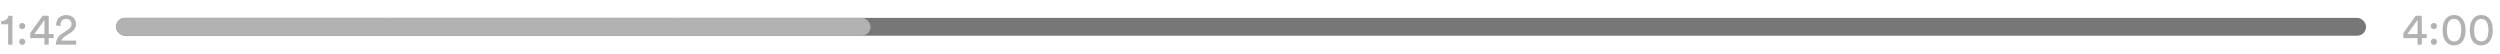 <svg width="560" height="12" viewBox="0 0 560 12" fill="none" xmlns="http://www.w3.org/2000/svg">
<path d="M2.78 10V3.52H1.92C1.77 4.22 1.15 4.72 0.25 4.74V5.43H1.82V10H2.78ZM4.285 9.36C4.285 9.75 4.585 10.05 4.975 10.05C5.365 10.05 5.675 9.75 5.675 9.36C5.675 8.97 5.365 8.66 4.975 8.66C4.585 8.66 4.285 8.97 4.285 9.36ZM4.275 5.84C4.275 6.23 4.575 6.53 4.965 6.53C5.355 6.53 5.665 6.23 5.665 5.84C5.665 5.45 5.355 5.14 4.965 5.14C4.575 5.14 4.275 5.45 4.275 5.84ZM6.776 8.54H9.956V10H10.906V8.54H12.016V7.63H10.906V3.52H9.556L6.776 7.41V8.54ZM9.956 7.63H7.676L9.956 4.46V7.63ZM13.578 5.85C13.568 5.75 13.558 5.65 13.558 5.56C13.558 4.82 13.958 4.23 14.808 4.23C15.628 4.23 16.028 4.78 16.028 5.37C16.028 5.87 15.748 6.33 15.138 6.72L14.058 7.42C12.958 8.13 12.538 8.94 12.518 10H17.058V9.09H13.728C13.818 8.69 14.148 8.42 14.518 8.18L15.798 7.36C16.538 6.89 17.018 6.21 17.018 5.36C17.018 4.28 16.218 3.37 14.828 3.37C13.408 3.37 12.588 4.36 12.588 5.47C12.588 5.55 12.588 5.64 12.598 5.73L13.578 5.85Z" fill="#B2B2B2"/>
<rect x="26" y="4" width="504" height="4" rx="2" fill="#777777"/>
<rect x="26" y="4" width="169" height="4" rx="2" fill="#B2B2B2"/>
<path d="M38.2 6.484C38.2 6.788 38.452 7.06 38.844 7.06C39.188 7.06 39.38 6.876 39.464 6.74C39.464 6.88 39.476 6.952 39.484 7H39.852C39.844 6.952 39.828 6.852 39.828 6.684V5.72C39.828 5.344 39.604 5.016 39.028 5.016C38.612 5.016 38.28 5.272 38.24 5.64L38.6 5.724C38.624 5.5 38.772 5.336 39.036 5.336C39.328 5.336 39.452 5.492 39.452 5.68C39.452 5.748 39.42 5.808 39.304 5.824L38.784 5.9C38.452 5.948 38.2 6.14 38.2 6.484ZM38.896 6.744C38.704 6.744 38.584 6.608 38.584 6.464C38.584 6.292 38.704 6.2 38.864 6.176L39.452 6.088V6.176C39.452 6.596 39.204 6.744 38.896 6.744ZM40.474 6.5C40.506 6.72 40.73 7.06 41.258 7.06C41.734 7.06 41.962 6.736 41.962 6.464C41.962 6.18 41.778 5.968 41.43 5.892L41.118 5.824C40.97 5.792 40.898 5.708 40.898 5.592C40.898 5.46 41.026 5.336 41.218 5.336C41.522 5.336 41.602 5.556 41.618 5.656L41.95 5.532C41.91 5.36 41.746 5.016 41.218 5.016C40.842 5.016 40.534 5.296 40.534 5.624C40.534 5.896 40.714 6.1 41.014 6.164L41.342 6.236C41.502 6.272 41.59 6.364 41.59 6.484C41.59 6.62 41.474 6.74 41.262 6.74C40.99 6.74 40.838 6.58 40.814 6.38L40.474 6.5ZM42.907 6.032C42.907 5.636 43.131 5.356 43.475 5.356C43.819 5.356 44.027 5.628 44.027 6.024C44.027 6.42 43.815 6.72 43.471 6.72C43.111 6.72 42.907 6.428 42.907 6.032ZM44.031 6.74C44.031 6.856 44.043 6.956 44.051 7H44.415C44.411 6.968 44.395 6.828 44.395 6.644V4.104H44.023V5.348C43.959 5.192 43.775 5.024 43.435 5.024C42.891 5.024 42.523 5.488 42.523 6.032C42.523 6.604 42.871 7.052 43.435 7.052C43.735 7.052 43.939 6.892 44.031 6.708V6.74ZM45.094 6.5C45.126 6.72 45.35 7.06 45.878 7.06C46.354 7.06 46.582 6.736 46.582 6.464C46.582 6.18 46.398 5.968 46.05 5.892L45.738 5.824C45.59 5.792 45.518 5.708 45.518 5.592C45.518 5.46 45.646 5.336 45.838 5.336C46.142 5.336 46.222 5.556 46.238 5.656L46.57 5.532C46.53 5.36 46.366 5.016 45.838 5.016C45.462 5.016 45.154 5.296 45.154 5.624C45.154 5.896 45.334 6.1 45.634 6.164L45.962 6.236C46.122 6.272 46.21 6.364 46.21 6.484C46.21 6.62 46.094 6.74 45.882 6.74C45.61 6.74 45.458 6.58 45.434 6.38L45.094 6.5ZM47.164 6.484C47.164 6.788 47.416 7.06 47.808 7.06C48.152 7.06 48.344 6.876 48.428 6.74C48.428 6.88 48.44 6.952 48.448 7H48.816C48.808 6.952 48.792 6.852 48.792 6.684V5.72C48.792 5.344 48.568 5.016 47.992 5.016C47.576 5.016 47.244 5.272 47.204 5.64L47.564 5.724C47.588 5.5 47.736 5.336 48 5.336C48.292 5.336 48.416 5.492 48.416 5.68C48.416 5.748 48.384 5.808 48.268 5.824L47.748 5.9C47.416 5.948 47.164 6.14 47.164 6.484ZM47.86 6.744C47.668 6.744 47.548 6.608 47.548 6.464C47.548 6.292 47.668 6.2 47.828 6.176L48.416 6.088V6.176C48.416 6.596 48.168 6.744 47.86 6.744ZM49.842 6.032C49.842 5.636 50.066 5.356 50.41 5.356C50.754 5.356 50.962 5.628 50.962 6.024C50.962 6.42 50.75 6.72 50.406 6.72C50.046 6.72 49.842 6.428 49.842 6.032ZM50.966 6.74C50.966 6.856 50.978 6.956 50.986 7H51.35C51.346 6.968 51.33 6.828 51.33 6.644V4.104H50.958V5.348C50.894 5.192 50.71 5.024 50.37 5.024C49.826 5.024 49.458 5.488 49.458 6.032C49.458 6.604 49.806 7.052 50.37 7.052C50.67 7.052 50.874 6.892 50.966 6.708V6.74ZM52.029 6.5C52.061 6.72 52.285 7.06 52.813 7.06C53.289 7.06 53.517 6.736 53.517 6.464C53.517 6.18 53.333 5.968 52.985 5.892L52.673 5.824C52.525 5.792 52.453 5.708 52.453 5.592C52.453 5.46 52.581 5.336 52.773 5.336C53.077 5.336 53.157 5.556 53.173 5.656L53.505 5.532C53.465 5.36 53.301 5.016 52.773 5.016C52.397 5.016 52.089 5.296 52.089 5.624C52.089 5.896 52.269 6.1 52.569 6.164L52.897 6.236C53.057 6.272 53.145 6.364 53.145 6.484C53.145 6.62 53.029 6.74 52.817 6.74C52.545 6.74 52.393 6.58 52.369 6.38L52.029 6.5ZM54.099 6.484C54.099 6.788 54.351 7.06 54.743 7.06C55.087 7.06 55.279 6.876 55.363 6.74C55.363 6.88 55.375 6.952 55.383 7H55.751C55.743 6.952 55.727 6.852 55.727 6.684V5.72C55.727 5.344 55.503 5.016 54.927 5.016C54.511 5.016 54.179 5.272 54.139 5.64L54.499 5.724C54.523 5.5 54.671 5.336 54.935 5.336C55.227 5.336 55.351 5.492 55.351 5.68C55.351 5.748 55.319 5.808 55.203 5.824L54.683 5.9C54.351 5.948 54.099 6.14 54.099 6.484ZM54.795 6.744C54.603 6.744 54.483 6.608 54.483 6.464C54.483 6.292 54.603 6.2 54.763 6.176L55.351 6.088V6.176C55.351 6.596 55.103 6.744 54.795 6.744ZM56.776 6.032C56.776 5.636 57.001 5.356 57.344 5.356C57.688 5.356 57.897 5.628 57.897 6.024C57.897 6.42 57.684 6.72 57.34 6.72C56.98 6.72 56.776 6.428 56.776 6.032ZM57.901 6.74C57.901 6.856 57.913 6.956 57.92 7H58.285C58.281 6.968 58.264 6.828 58.264 6.644V4.104H57.892V5.348C57.828 5.192 57.645 5.024 57.304 5.024C56.761 5.024 56.392 5.488 56.392 6.032C56.392 6.604 56.74 7.052 57.304 7.052C57.605 7.052 57.809 6.892 57.901 6.708V6.74ZM59.024 6.484C59.024 6.788 59.276 7.06 59.668 7.06C60.012 7.06 60.204 6.876 60.288 6.74C60.288 6.88 60.3 6.952 60.308 7H60.676C60.668 6.952 60.652 6.852 60.652 6.684V5.72C60.652 5.344 60.428 5.016 59.852 5.016C59.436 5.016 59.104 5.272 59.064 5.64L59.424 5.724C59.448 5.5 59.596 5.336 59.86 5.336C60.152 5.336 60.276 5.492 60.276 5.68C60.276 5.748 60.244 5.808 60.128 5.824L59.608 5.9C59.276 5.948 59.024 6.14 59.024 6.484ZM59.72 6.744C59.528 6.744 59.408 6.608 59.408 6.464C59.408 6.292 59.528 6.2 59.688 6.176L60.276 6.088V6.176C60.276 6.596 60.028 6.744 59.72 6.744ZM61.702 6.032C61.702 5.636 61.926 5.356 62.27 5.356C62.614 5.356 62.822 5.628 62.822 6.024C62.822 6.42 62.61 6.72 62.266 6.72C61.906 6.72 61.702 6.428 61.702 6.032ZM62.826 6.74C62.826 6.856 62.838 6.956 62.846 7H63.21C63.206 6.968 63.19 6.828 63.19 6.644V4.104H62.818V5.348C62.754 5.192 62.57 5.024 62.23 5.024C61.686 5.024 61.318 5.488 61.318 6.032C61.318 6.604 61.666 7.052 62.23 7.052C62.53 7.052 62.734 6.892 62.826 6.708V6.74ZM63.949 6.484C63.949 6.788 64.201 7.06 64.593 7.06C64.937 7.06 65.129 6.876 65.213 6.74C65.213 6.88 65.225 6.952 65.233 7H65.601C65.593 6.952 65.577 6.852 65.577 6.684V5.72C65.577 5.344 65.353 5.016 64.777 5.016C64.361 5.016 64.029 5.272 63.989 5.64L64.349 5.724C64.373 5.5 64.521 5.336 64.785 5.336C65.077 5.336 65.201 5.492 65.201 5.68C65.201 5.748 65.169 5.808 65.053 5.824L64.533 5.9C64.201 5.948 63.949 6.14 63.949 6.484ZM64.645 6.744C64.453 6.744 64.333 6.608 64.333 6.464C64.333 6.292 64.453 6.2 64.613 6.176L65.201 6.088V6.176C65.201 6.596 64.953 6.744 64.645 6.744ZM66.223 6.5C66.255 6.72 66.479 7.06 67.007 7.06C67.483 7.06 67.711 6.736 67.711 6.464C67.711 6.18 67.527 5.968 67.179 5.892L66.867 5.824C66.719 5.792 66.647 5.708 66.647 5.592C66.647 5.46 66.775 5.336 66.967 5.336C67.271 5.336 67.351 5.556 67.367 5.656L67.699 5.532C67.659 5.36 67.495 5.016 66.967 5.016C66.591 5.016 66.283 5.296 66.283 5.624C66.283 5.896 66.463 6.1 66.763 6.164L67.091 6.236C67.251 6.272 67.339 6.364 67.339 6.484C67.339 6.62 67.223 6.74 67.011 6.74C66.739 6.74 66.587 6.58 66.563 6.38L66.223 6.5ZM68.293 6.484C68.293 6.788 68.545 7.06 68.937 7.06C69.281 7.06 69.473 6.876 69.557 6.74C69.557 6.88 69.569 6.952 69.577 7H69.945C69.937 6.952 69.921 6.852 69.921 6.684V5.72C69.921 5.344 69.697 5.016 69.121 5.016C68.705 5.016 68.373 5.272 68.333 5.64L68.693 5.724C68.717 5.5 68.865 5.336 69.129 5.336C69.421 5.336 69.545 5.492 69.545 5.68C69.545 5.748 69.513 5.808 69.397 5.824L68.877 5.9C68.545 5.948 68.293 6.14 68.293 6.484ZM68.989 6.744C68.797 6.744 68.677 6.608 68.677 6.464C68.677 6.292 68.797 6.2 68.957 6.176L69.545 6.088V6.176C69.545 6.596 69.297 6.744 68.989 6.744ZM70.97 6.032C70.97 5.636 71.194 5.356 71.538 5.356C71.882 5.356 72.09 5.628 72.09 6.024C72.09 6.42 71.878 6.72 71.534 6.72C71.174 6.72 70.97 6.428 70.97 6.032ZM72.094 6.74C72.094 6.856 72.106 6.956 72.114 7H72.478C72.474 6.968 72.458 6.828 72.458 6.644V4.104H72.086V5.348C72.022 5.192 71.838 5.024 71.498 5.024C70.954 5.024 70.586 5.488 70.586 6.032C70.586 6.604 70.934 7.052 71.498 7.052C71.798 7.052 72.002 6.892 72.094 6.708V6.74ZM73.158 6.5C73.19 6.72 73.414 7.06 73.942 7.06C74.418 7.06 74.646 6.736 74.646 6.464C74.646 6.18 74.462 5.968 74.114 5.892L73.802 5.824C73.654 5.792 73.582 5.708 73.582 5.592C73.582 5.46 73.71 5.336 73.902 5.336C74.206 5.336 74.286 5.556 74.302 5.656L74.634 5.532C74.594 5.36 74.43 5.016 73.902 5.016C73.526 5.016 73.218 5.296 73.218 5.624C73.218 5.896 73.398 6.1 73.698 6.164L74.026 6.236C74.186 6.272 74.274 6.364 74.274 6.484C74.274 6.62 74.158 6.74 73.946 6.74C73.674 6.74 73.522 6.58 73.498 6.38L73.158 6.5ZM75.228 6.484C75.228 6.788 75.48 7.06 75.871 7.06C76.216 7.06 76.407 6.876 76.492 6.74C76.492 6.88 76.504 6.952 76.511 7H76.879C76.871 6.952 76.856 6.852 76.856 6.684V5.72C76.856 5.344 76.632 5.016 76.055 5.016C75.639 5.016 75.308 5.272 75.267 5.64L75.627 5.724C75.651 5.5 75.799 5.336 76.064 5.336C76.356 5.336 76.48 5.492 76.48 5.68C76.48 5.748 76.448 5.808 76.332 5.824L75.811 5.9C75.48 5.948 75.228 6.14 75.228 6.484ZM75.924 6.744C75.731 6.744 75.612 6.608 75.612 6.464C75.612 6.292 75.731 6.2 75.891 6.176L76.48 6.088V6.176C76.48 6.596 76.231 6.744 75.924 6.744ZM77.905 6.032C77.905 5.636 78.129 5.356 78.473 5.356C78.817 5.356 79.025 5.628 79.025 6.024C79.025 6.42 78.813 6.72 78.469 6.72C78.109 6.72 77.905 6.428 77.905 6.032ZM79.029 6.74C79.029 6.856 79.041 6.956 79.049 7H79.413C79.409 6.968 79.393 6.828 79.393 6.644V4.104H79.021V5.348C78.957 5.192 78.773 5.024 78.433 5.024C77.889 5.024 77.521 5.488 77.521 6.032C77.521 6.604 77.869 7.052 78.433 7.052C78.733 7.052 78.937 6.892 79.029 6.708V6.74ZM80.093 6.5C80.125 6.72 80.349 7.06 80.877 7.06C81.353 7.06 81.581 6.736 81.581 6.464C81.581 6.18 81.397 5.968 81.049 5.892L80.737 5.824C80.589 5.792 80.517 5.708 80.517 5.592C80.517 5.46 80.645 5.336 80.837 5.336C81.141 5.336 81.221 5.556 81.237 5.656L81.569 5.532C81.529 5.36 81.365 5.016 80.837 5.016C80.461 5.016 80.153 5.296 80.153 5.624C80.153 5.896 80.333 6.1 80.633 6.164L80.961 6.236C81.121 6.272 81.209 6.364 81.209 6.484C81.209 6.62 81.093 6.74 80.881 6.74C80.609 6.74 80.457 6.58 80.433 6.38L80.093 6.5ZM82.162 6.484C82.162 6.788 82.414 7.06 82.806 7.06C83.15 7.06 83.342 6.876 83.426 6.74C83.426 6.88 83.438 6.952 83.446 7H83.814C83.806 6.952 83.79 6.852 83.79 6.684V5.72C83.79 5.344 83.566 5.016 82.99 5.016C82.574 5.016 82.242 5.272 82.202 5.64L82.562 5.724C82.586 5.5 82.734 5.336 82.998 5.336C83.29 5.336 83.414 5.492 83.414 5.68C83.414 5.748 83.382 5.808 83.266 5.824L82.746 5.9C82.414 5.948 82.162 6.14 82.162 6.484ZM82.858 6.744C82.666 6.744 82.546 6.608 82.546 6.464C82.546 6.292 82.666 6.2 82.826 6.176L83.414 6.088V6.176C83.414 6.596 83.166 6.744 82.858 6.744ZM84.84 6.032C84.84 5.636 85.064 5.356 85.408 5.356C85.752 5.356 85.96 5.628 85.96 6.024C85.96 6.42 85.748 6.72 85.404 6.72C85.044 6.72 84.84 6.428 84.84 6.032ZM85.964 6.74C85.964 6.856 85.976 6.956 85.984 7H86.348C86.344 6.968 86.328 6.828 86.328 6.644V4.104H85.956V5.348C85.892 5.192 85.708 5.024 85.368 5.024C84.824 5.024 84.456 5.488 84.456 6.032C84.456 6.604 84.804 7.052 85.368 7.052C85.668 7.052 85.872 6.892 85.964 6.708V6.74ZM87.088 6.484C87.088 6.788 87.34 7.06 87.732 7.06C88.076 7.06 88.268 6.876 88.352 6.74C88.352 6.88 88.364 6.952 88.372 7H88.74C88.732 6.952 88.716 6.852 88.716 6.684V5.72C88.716 5.344 88.492 5.016 87.916 5.016C87.5 5.016 87.168 5.272 87.128 5.64L87.488 5.724C87.512 5.5 87.66 5.336 87.924 5.336C88.216 5.336 88.34 5.492 88.34 5.68C88.34 5.748 88.308 5.808 88.192 5.824L87.672 5.9C87.34 5.948 87.088 6.14 87.088 6.484ZM87.784 6.744C87.592 6.744 87.472 6.608 87.472 6.464C87.472 6.292 87.592 6.2 87.752 6.176L88.34 6.088V6.176C88.34 6.596 88.092 6.744 87.784 6.744ZM89.361 6.5C89.393 6.72 89.617 7.06 90.145 7.06C90.621 7.06 90.849 6.736 90.849 6.464C90.849 6.18 90.665 5.968 90.317 5.892L90.005 5.824C89.857 5.792 89.785 5.708 89.785 5.592C89.785 5.46 89.913 5.336 90.105 5.336C90.409 5.336 90.489 5.556 90.505 5.656L90.837 5.532C90.797 5.36 90.633 5.016 90.105 5.016C89.729 5.016 89.421 5.296 89.421 5.624C89.421 5.896 89.601 6.1 89.901 6.164L90.229 6.236C90.389 6.272 90.477 6.364 90.477 6.484C90.477 6.62 90.361 6.74 90.149 6.74C89.877 6.74 89.725 6.58 89.701 6.38L89.361 6.5ZM91.794 6.032C91.794 5.636 92.019 5.356 92.362 5.356C92.707 5.356 92.915 5.628 92.915 6.024C92.915 6.42 92.703 6.72 92.359 6.72C91.999 6.72 91.794 6.428 91.794 6.032ZM92.918 6.74C92.918 6.856 92.93 6.956 92.939 7H93.302C93.299 6.968 93.282 6.828 93.282 6.644V4.104H92.91V5.348C92.847 5.192 92.662 5.024 92.323 5.024C91.778 5.024 91.41 5.488 91.41 6.032C91.41 6.604 91.758 7.052 92.323 7.052C92.623 7.052 92.826 6.892 92.918 6.708V6.74ZM93.982 6.5C94.014 6.72 94.238 7.06 94.766 7.06C95.242 7.06 95.47 6.736 95.47 6.464C95.47 6.18 95.286 5.968 94.938 5.892L94.626 5.824C94.478 5.792 94.406 5.708 94.406 5.592C94.406 5.46 94.534 5.336 94.726 5.336C95.03 5.336 95.11 5.556 95.126 5.656L95.458 5.532C95.418 5.36 95.254 5.016 94.726 5.016C94.35 5.016 94.042 5.296 94.042 5.624C94.042 5.896 94.222 6.1 94.522 6.164L94.85 6.236C95.01 6.272 95.098 6.364 95.098 6.484C95.098 6.62 94.982 6.74 94.77 6.74C94.498 6.74 94.346 6.58 94.322 6.38L93.982 6.5ZM96.052 6.484C96.052 6.788 96.304 7.06 96.696 7.06C97.04 7.06 97.232 6.876 97.316 6.74C97.316 6.88 97.328 6.952 97.336 7H97.704C97.696 6.952 97.68 6.852 97.68 6.684V5.72C97.68 5.344 97.456 5.016 96.88 5.016C96.464 5.016 96.132 5.272 96.092 5.64L96.452 5.724C96.476 5.5 96.624 5.336 96.888 5.336C97.18 5.336 97.304 5.492 97.304 5.68C97.304 5.748 97.272 5.808 97.156 5.824L96.636 5.9C96.304 5.948 96.052 6.14 96.052 6.484ZM96.748 6.744C96.556 6.744 96.436 6.608 96.436 6.464C96.436 6.292 96.556 6.2 96.716 6.176L97.304 6.088V6.176C97.304 6.596 97.056 6.744 96.748 6.744ZM98.729 6.032C98.729 5.636 98.953 5.356 99.297 5.356C99.641 5.356 99.849 5.628 99.849 6.024C99.849 6.42 99.637 6.72 99.293 6.72C98.933 6.72 98.729 6.428 98.729 6.032ZM99.853 6.74C99.853 6.856 99.865 6.956 99.873 7H100.237C100.233 6.968 100.217 6.828 100.217 6.644V4.104H99.845V5.348C99.781 5.192 99.597 5.024 99.257 5.024C98.713 5.024 98.345 5.488 98.345 6.032C98.345 6.604 98.693 7.052 99.257 7.052C99.557 7.052 99.761 6.892 99.853 6.708V6.74ZM100.977 6.484C100.977 6.788 101.229 7.06 101.621 7.06C101.965 7.06 102.157 6.876 102.241 6.74C102.241 6.88 102.253 6.952 102.261 7H102.629C102.621 6.952 102.605 6.852 102.605 6.684V5.72C102.605 5.344 102.381 5.016 101.805 5.016C101.389 5.016 101.057 5.272 101.017 5.64L101.377 5.724C101.401 5.5 101.549 5.336 101.813 5.336C102.105 5.336 102.229 5.492 102.229 5.68C102.229 5.748 102.197 5.808 102.081 5.824L101.561 5.9C101.229 5.948 100.977 6.14 100.977 6.484ZM101.673 6.744C101.481 6.744 101.361 6.608 101.361 6.464C101.361 6.292 101.481 6.2 101.641 6.176L102.229 6.088V6.176C102.229 6.596 101.981 6.744 101.673 6.744ZM103.251 6.5C103.283 6.72 103.507 7.06 104.035 7.06C104.511 7.06 104.739 6.736 104.739 6.464C104.739 6.18 104.555 5.968 104.207 5.892L103.895 5.824C103.747 5.792 103.675 5.708 103.675 5.592C103.675 5.46 103.803 5.336 103.995 5.336C104.299 5.336 104.379 5.556 104.395 5.656L104.727 5.532C104.687 5.36 104.523 5.016 103.995 5.016C103.619 5.016 103.311 5.296 103.311 5.624C103.311 5.896 103.491 6.1 103.791 6.164L104.119 6.236C104.279 6.272 104.367 6.364 104.367 6.484C104.367 6.62 104.251 6.74 104.039 6.74C103.767 6.74 103.615 6.58 103.591 6.38L103.251 6.5ZM105.684 6.032C105.684 5.636 105.908 5.356 106.252 5.356C106.596 5.356 106.804 5.628 106.804 6.024C106.804 6.42 106.592 6.72 106.248 6.72C105.888 6.72 105.684 6.428 105.684 6.032ZM106.808 6.74C106.808 6.856 106.82 6.956 106.828 7H107.192C107.188 6.968 107.172 6.828 107.172 6.644V4.104H106.8V5.348C106.736 5.192 106.552 5.024 106.212 5.024C105.668 5.024 105.3 5.488 105.3 6.032C105.3 6.604 105.648 7.052 106.212 7.052C106.512 7.052 106.716 6.892 106.808 6.708V6.74ZM107.871 6.5C107.903 6.72 108.127 7.06 108.655 7.06C109.131 7.06 109.359 6.736 109.359 6.464C109.359 6.18 109.175 5.968 108.827 5.892L108.515 5.824C108.367 5.792 108.295 5.708 108.295 5.592C108.295 5.46 108.423 5.336 108.615 5.336C108.919 5.336 108.999 5.556 109.015 5.656L109.347 5.532C109.307 5.36 109.143 5.016 108.615 5.016C108.239 5.016 107.931 5.296 107.931 5.624C107.931 5.896 108.111 6.1 108.411 6.164L108.739 6.236C108.899 6.272 108.987 6.364 108.987 6.484C108.987 6.62 108.871 6.74 108.659 6.74C108.387 6.74 108.235 6.58 108.211 6.38L107.871 6.5ZM109.941 6.484C109.941 6.788 110.193 7.06 110.585 7.06C110.929 7.06 111.121 6.876 111.205 6.74C111.205 6.88 111.217 6.952 111.225 7H111.593C111.585 6.952 111.569 6.852 111.569 6.684V5.72C111.569 5.344 111.345 5.016 110.769 5.016C110.353 5.016 110.021 5.272 109.981 5.64L110.341 5.724C110.365 5.5 110.513 5.336 110.777 5.336C111.069 5.336 111.193 5.492 111.193 5.68C111.193 5.748 111.161 5.808 111.045 5.824L110.525 5.9C110.193 5.948 109.941 6.14 109.941 6.484ZM110.637 6.744C110.445 6.744 110.325 6.608 110.325 6.464C110.325 6.292 110.445 6.2 110.605 6.176L111.193 6.088V6.176C111.193 6.596 110.945 6.744 110.637 6.744ZM112.619 6.032C112.619 5.636 112.843 5.356 113.187 5.356C113.531 5.356 113.739 5.628 113.739 6.024C113.739 6.42 113.527 6.72 113.183 6.72C112.823 6.72 112.619 6.428 112.619 6.032ZM113.743 6.74C113.743 6.856 113.755 6.956 113.763 7H114.127C114.123 6.968 114.107 6.828 114.107 6.644V4.104H113.735V5.348C113.671 5.192 113.487 5.024 113.147 5.024C112.603 5.024 112.235 5.488 112.235 6.032C112.235 6.604 112.583 7.052 113.147 7.052C113.447 7.052 113.651 6.892 113.743 6.708V6.74ZM114.866 6.484C114.866 6.788 115.118 7.06 115.51 7.06C115.854 7.06 116.046 6.876 116.13 6.74C116.13 6.88 116.142 6.952 116.15 7H116.518C116.51 6.952 116.494 6.852 116.494 6.684V5.72C116.494 5.344 116.27 5.016 115.694 5.016C115.278 5.016 114.946 5.272 114.906 5.64L115.266 5.724C115.29 5.5 115.438 5.336 115.702 5.336C115.994 5.336 116.118 5.492 116.118 5.68C116.118 5.748 116.086 5.808 115.97 5.824L115.45 5.9C115.118 5.948 114.866 6.14 114.866 6.484ZM115.562 6.744C115.37 6.744 115.25 6.608 115.25 6.464C115.25 6.292 115.37 6.2 115.53 6.176L116.118 6.088V6.176C116.118 6.596 115.87 6.744 115.562 6.744ZM117.14 6.5C117.172 6.72 117.396 7.06 117.924 7.06C118.4 7.06 118.628 6.736 118.628 6.464C118.628 6.18 118.444 5.968 118.096 5.892L117.784 5.824C117.636 5.792 117.564 5.708 117.564 5.592C117.564 5.46 117.692 5.336 117.884 5.336C118.188 5.336 118.268 5.556 118.284 5.656L118.616 5.532C118.576 5.36 118.412 5.016 117.884 5.016C117.508 5.016 117.2 5.296 117.2 5.624C117.2 5.896 117.38 6.1 117.68 6.164L118.008 6.236C118.168 6.272 118.256 6.364 118.256 6.484C118.256 6.62 118.14 6.74 117.928 6.74C117.656 6.74 117.504 6.58 117.48 6.38L117.14 6.5ZM119.573 6.032C119.573 5.636 119.797 5.356 120.141 5.356C120.485 5.356 120.693 5.628 120.693 6.024C120.693 6.42 120.481 6.72 120.137 6.72C119.777 6.72 119.573 6.428 119.573 6.032ZM120.697 6.74C120.697 6.856 120.709 6.956 120.717 7H121.081C121.077 6.968 121.061 6.828 121.061 6.644V4.104H120.689V5.348C120.625 5.192 120.441 5.024 120.101 5.024C119.557 5.024 119.189 5.488 119.189 6.032C119.189 6.604 119.537 7.052 120.101 7.052C120.401 7.052 120.605 6.892 120.697 6.708V6.74ZM121.76 6.5C121.792 6.72 122.016 7.06 122.544 7.06C123.02 7.06 123.248 6.736 123.248 6.464C123.248 6.18 123.064 5.968 122.716 5.892L122.404 5.824C122.256 5.792 122.184 5.708 122.184 5.592C122.184 5.46 122.312 5.336 122.504 5.336C122.808 5.336 122.888 5.556 122.904 5.656L123.236 5.532C123.196 5.36 123.032 5.016 122.504 5.016C122.128 5.016 121.82 5.296 121.82 5.624C121.82 5.896 122 6.1 122.3 6.164L122.628 6.236C122.788 6.272 122.876 6.364 122.876 6.484C122.876 6.62 122.76 6.74 122.548 6.74C122.276 6.74 122.124 6.58 122.1 6.38L121.76 6.5ZM123.83 6.484C123.83 6.788 124.082 7.06 124.474 7.06C124.818 7.06 125.01 6.876 125.094 6.74C125.094 6.88 125.106 6.952 125.114 7H125.482C125.474 6.952 125.458 6.852 125.458 6.684V5.72C125.458 5.344 125.234 5.016 124.658 5.016C124.242 5.016 123.91 5.272 123.87 5.64L124.23 5.724C124.254 5.5 124.402 5.336 124.666 5.336C124.958 5.336 125.082 5.492 125.082 5.68C125.082 5.748 125.05 5.808 124.934 5.824L124.414 5.9C124.082 5.948 123.83 6.14 123.83 6.484ZM124.526 6.744C124.334 6.744 124.214 6.608 124.214 6.464C124.214 6.292 124.334 6.2 124.494 6.176L125.082 6.088V6.176C125.082 6.596 124.834 6.744 124.526 6.744ZM126.508 6.032C126.508 5.636 126.732 5.356 127.076 5.356C127.42 5.356 127.628 5.628 127.628 6.024C127.628 6.42 127.416 6.72 127.072 6.72C126.712 6.72 126.508 6.428 126.508 6.032ZM127.632 6.74C127.632 6.856 127.644 6.956 127.652 7H128.016C128.012 6.968 127.996 6.828 127.996 6.644V4.104H127.624V5.348C127.56 5.192 127.376 5.024 127.036 5.024C126.492 5.024 126.124 5.488 126.124 6.032C126.124 6.604 126.472 7.052 127.036 7.052C127.336 7.052 127.54 6.892 127.632 6.708V6.74ZM128.695 6.5C128.727 6.72 128.951 7.06 129.479 7.06C129.955 7.06 130.183 6.736 130.183 6.464C130.183 6.18 129.999 5.968 129.651 5.892L129.339 5.824C129.191 5.792 129.119 5.708 129.119 5.592C129.119 5.46 129.247 5.336 129.439 5.336C129.743 5.336 129.823 5.556 129.839 5.656L130.171 5.532C130.131 5.36 129.967 5.016 129.439 5.016C129.063 5.016 128.755 5.296 128.755 5.624C128.755 5.896 128.935 6.1 129.235 6.164L129.563 6.236C129.723 6.272 129.811 6.364 129.811 6.484C129.811 6.62 129.695 6.74 129.483 6.74C129.211 6.74 129.059 6.58 129.035 6.38L128.695 6.5ZM130.765 6.484C130.765 6.788 131.017 7.06 131.409 7.06C131.753 7.06 131.945 6.876 132.029 6.74C132.029 6.88 132.041 6.952 132.049 7H132.417C132.409 6.952 132.393 6.852 132.393 6.684V5.72C132.393 5.344 132.169 5.016 131.593 5.016C131.177 5.016 130.845 5.272 130.805 5.64L131.165 5.724C131.189 5.5 131.337 5.336 131.601 5.336C131.893 5.336 132.017 5.492 132.017 5.68C132.017 5.748 131.985 5.808 131.869 5.824L131.349 5.9C131.017 5.948 130.765 6.14 130.765 6.484ZM131.461 6.744C131.269 6.744 131.149 6.608 131.149 6.464C131.149 6.292 131.269 6.2 131.429 6.176L132.017 6.088V6.176C132.017 6.596 131.769 6.744 131.461 6.744ZM133.443 6.032C133.443 5.636 133.667 5.356 134.011 5.356C134.355 5.356 134.563 5.628 134.563 6.024C134.563 6.42 134.351 6.72 134.007 6.72C133.647 6.72 133.443 6.428 133.443 6.032ZM134.567 6.74C134.567 6.856 134.579 6.956 134.587 7H134.951C134.947 6.968 134.931 6.828 134.931 6.644V4.104H134.559V5.348C134.495 5.192 134.311 5.024 133.971 5.024C133.427 5.024 133.059 5.488 133.059 6.032C133.059 6.604 133.407 7.052 133.971 7.052C134.271 7.052 134.475 6.892 134.567 6.708V6.74ZM135.69 6.484C135.69 6.788 135.942 7.06 136.334 7.06C136.678 7.06 136.87 6.876 136.954 6.74C136.954 6.88 136.966 6.952 136.974 7H137.342C137.334 6.952 137.318 6.852 137.318 6.684V5.72C137.318 5.344 137.094 5.016 136.518 5.016C136.102 5.016 135.77 5.272 135.73 5.64L136.09 5.724C136.114 5.5 136.262 5.336 136.526 5.336C136.818 5.336 136.942 5.492 136.942 5.68C136.942 5.748 136.91 5.808 136.794 5.824L136.274 5.9C135.942 5.948 135.69 6.14 135.69 6.484ZM136.386 6.744C136.194 6.744 136.074 6.608 136.074 6.464C136.074 6.292 136.194 6.2 136.354 6.176L136.942 6.088V6.176C136.942 6.596 136.694 6.744 136.386 6.744ZM137.964 6.5C137.996 6.72 138.22 7.06 138.748 7.06C139.224 7.06 139.452 6.736 139.452 6.464C139.452 6.18 139.268 5.968 138.92 5.892L138.608 5.824C138.46 5.792 138.388 5.708 138.388 5.592C138.388 5.46 138.516 5.336 138.708 5.336C139.012 5.336 139.092 5.556 139.108 5.656L139.44 5.532C139.4 5.36 139.236 5.016 138.708 5.016C138.332 5.016 138.024 5.296 138.024 5.624C138.024 5.896 138.204 6.1 138.504 6.164L138.832 6.236C138.992 6.272 139.08 6.364 139.08 6.484C139.08 6.62 138.964 6.74 138.752 6.74C138.48 6.74 138.328 6.58 138.304 6.38L137.964 6.5ZM140.397 6.032C140.397 5.636 140.621 5.356 140.965 5.356C141.309 5.356 141.517 5.628 141.517 6.024C141.517 6.42 141.305 6.72 140.961 6.72C140.601 6.72 140.397 6.428 140.397 6.032ZM141.521 6.74C141.521 6.856 141.533 6.956 141.541 7H141.905C141.901 6.968 141.885 6.828 141.885 6.644V4.104H141.513V5.348C141.449 5.192 141.265 5.024 140.925 5.024C140.381 5.024 140.013 5.488 140.013 6.032C140.013 6.604 140.361 7.052 140.925 7.052C141.225 7.052 141.429 6.892 141.521 6.708V6.74ZM142.645 6.484C142.645 6.788 142.897 7.06 143.289 7.06C143.633 7.06 143.825 6.876 143.909 6.74C143.909 6.88 143.921 6.952 143.929 7H144.297C144.289 6.952 144.273 6.852 144.273 6.684V5.72C144.273 5.344 144.049 5.016 143.473 5.016C143.057 5.016 142.725 5.272 142.685 5.64L143.045 5.724C143.069 5.5 143.217 5.336 143.481 5.336C143.773 5.336 143.897 5.492 143.897 5.68C143.897 5.748 143.865 5.808 143.749 5.824L143.229 5.9C142.897 5.948 142.645 6.14 142.645 6.484ZM143.341 6.744C143.149 6.744 143.029 6.608 143.029 6.464C143.029 6.292 143.149 6.2 143.309 6.176L143.897 6.088V6.176C143.897 6.596 143.649 6.744 143.341 6.744ZM145.322 6.032C145.322 5.636 145.546 5.356 145.89 5.356C146.234 5.356 146.442 5.628 146.442 6.024C146.442 6.42 146.23 6.72 145.886 6.72C145.526 6.72 145.322 6.428 145.322 6.032ZM146.446 6.74C146.446 6.856 146.458 6.956 146.466 7H146.83C146.826 6.968 146.81 6.828 146.81 6.644V4.104H146.438V5.348C146.374 5.192 146.19 5.024 145.85 5.024C145.306 5.024 144.938 5.488 144.938 6.032C144.938 6.604 145.286 7.052 145.85 7.052C146.15 7.052 146.354 6.892 146.446 6.708V6.74ZM147.57 6.484C147.57 6.788 147.822 7.06 148.214 7.06C148.558 7.06 148.75 6.876 148.834 6.74C148.834 6.88 148.846 6.952 148.854 7H149.222C149.214 6.952 149.198 6.852 149.198 6.684V5.72C149.198 5.344 148.974 5.016 148.398 5.016C147.982 5.016 147.65 5.272 147.61 5.64L147.97 5.724C147.994 5.5 148.142 5.336 148.406 5.336C148.698 5.336 148.822 5.492 148.822 5.68C148.822 5.748 148.79 5.808 148.674 5.824L148.154 5.9C147.822 5.948 147.57 6.14 147.57 6.484ZM148.266 6.744C148.074 6.744 147.954 6.608 147.954 6.464C147.954 6.292 148.074 6.2 148.234 6.176L148.822 6.088V6.176C148.822 6.596 148.574 6.744 148.266 6.744ZM150.248 6.032C150.248 5.636 150.472 5.356 150.816 5.356C151.16 5.356 151.368 5.628 151.368 6.024C151.368 6.42 151.156 6.72 150.812 6.72C150.452 6.72 150.248 6.428 150.248 6.032ZM151.372 6.74C151.372 6.856 151.384 6.956 151.392 7H151.756C151.752 6.968 151.736 6.828 151.736 6.644V4.104H151.364V5.348C151.3 5.192 151.116 5.024 150.776 5.024C150.232 5.024 149.864 5.488 149.864 6.032C149.864 6.604 150.212 7.052 150.776 7.052C151.076 7.052 151.28 6.892 151.372 6.708V6.74ZM152.495 6.484C152.495 6.788 152.747 7.06 153.139 7.06C153.483 7.06 153.675 6.876 153.759 6.74C153.759 6.88 153.771 6.952 153.779 7H154.147C154.139 6.952 154.123 6.852 154.123 6.684V5.72C154.123 5.344 153.899 5.016 153.323 5.016C152.907 5.016 152.575 5.272 152.535 5.64L152.895 5.724C152.919 5.5 153.067 5.336 153.331 5.336C153.623 5.336 153.747 5.492 153.747 5.68C153.747 5.748 153.715 5.808 153.599 5.824L153.079 5.9C152.747 5.948 152.495 6.14 152.495 6.484ZM153.191 6.744C152.999 6.744 152.879 6.608 152.879 6.464C152.879 6.292 152.999 6.2 153.159 6.176L153.747 6.088V6.176C153.747 6.596 153.499 6.744 153.191 6.744ZM155.173 6.032C155.173 5.636 155.397 5.356 155.741 5.356C156.085 5.356 156.293 5.628 156.293 6.024C156.293 6.42 156.081 6.72 155.737 6.72C155.377 6.72 155.173 6.428 155.173 6.032ZM156.297 6.74C156.297 6.856 156.309 6.956 156.317 7H156.681C156.677 6.968 156.661 6.828 156.661 6.644V4.104H156.289V5.348C156.225 5.192 156.041 5.024 155.701 5.024C155.157 5.024 154.789 5.488 154.789 6.032C154.789 6.604 155.137 7.052 155.701 7.052C156.001 7.052 156.205 6.892 156.297 6.708V6.74ZM157.42 6.484C157.42 6.788 157.672 7.06 158.064 7.06C158.408 7.06 158.6 6.876 158.684 6.74C158.684 6.88 158.696 6.952 158.704 7H159.072C159.064 6.952 159.048 6.852 159.048 6.684V5.72C159.048 5.344 158.824 5.016 158.248 5.016C157.832 5.016 157.5 5.272 157.46 5.64L157.82 5.724C157.844 5.5 157.992 5.336 158.256 5.336C158.548 5.336 158.672 5.492 158.672 5.68C158.672 5.748 158.64 5.808 158.524 5.824L158.004 5.9C157.672 5.948 157.42 6.14 157.42 6.484ZM158.116 6.744C157.924 6.744 157.804 6.608 157.804 6.464C157.804 6.292 157.924 6.2 158.084 6.176L158.672 6.088V6.176C158.672 6.596 158.424 6.744 158.116 6.744ZM159.694 6.5C159.726 6.72 159.95 7.06 160.478 7.06C160.954 7.06 161.182 6.736 161.182 6.464C161.182 6.18 160.998 5.968 160.65 5.892L160.338 5.824C160.19 5.792 160.118 5.708 160.118 5.592C160.118 5.46 160.246 5.336 160.438 5.336C160.742 5.336 160.822 5.556 160.838 5.656L161.17 5.532C161.13 5.36 160.966 5.016 160.438 5.016C160.062 5.016 159.754 5.296 159.754 5.624C159.754 5.896 159.934 6.1 160.234 6.164L160.562 6.236C160.722 6.272 160.81 6.364 160.81 6.484C160.81 6.62 160.694 6.74 160.482 6.74C160.21 6.74 160.058 6.58 160.034 6.38L159.694 6.5ZM162.127 6.032C162.127 5.636 162.351 5.356 162.695 5.356C163.039 5.356 163.247 5.628 163.247 6.024C163.247 6.42 163.035 6.72 162.691 6.72C162.331 6.72 162.127 6.428 162.127 6.032ZM163.251 6.74C163.251 6.856 163.263 6.956 163.271 7H163.635C163.631 6.968 163.615 6.828 163.615 6.644V4.104H163.243V5.348C163.179 5.192 162.995 5.024 162.655 5.024C162.111 5.024 161.743 5.488 161.743 6.032C161.743 6.604 162.091 7.052 162.655 7.052C162.955 7.052 163.159 6.892 163.251 6.708V6.74ZM164.375 6.484C164.375 6.788 164.627 7.06 165.019 7.06C165.363 7.06 165.555 6.876 165.639 6.74C165.639 6.88 165.651 6.952 165.659 7H166.027C166.019 6.952 166.003 6.852 166.003 6.684V5.72C166.003 5.344 165.779 5.016 165.203 5.016C164.787 5.016 164.455 5.272 164.415 5.64L164.775 5.724C164.799 5.5 164.947 5.336 165.211 5.336C165.503 5.336 165.627 5.492 165.627 5.68C165.627 5.748 165.595 5.808 165.479 5.824L164.959 5.9C164.627 5.948 164.375 6.14 164.375 6.484ZM165.071 6.744C164.879 6.744 164.759 6.608 164.759 6.464C164.759 6.292 164.879 6.2 165.039 6.176L165.627 6.088V6.176C165.627 6.596 165.379 6.744 165.071 6.744ZM166.649 6.5C166.681 6.72 166.905 7.06 167.433 7.06C167.909 7.06 168.137 6.736 168.137 6.464C168.137 6.18 167.953 5.968 167.605 5.892L167.293 5.824C167.145 5.792 167.073 5.708 167.073 5.592C167.073 5.46 167.201 5.336 167.393 5.336C167.697 5.336 167.777 5.556 167.793 5.656L168.125 5.532C168.085 5.36 167.921 5.016 167.393 5.016C167.017 5.016 166.709 5.296 166.709 5.624C166.709 5.896 166.889 6.1 167.189 6.164L167.517 6.236C167.677 6.272 167.765 6.364 167.765 6.484C167.765 6.62 167.649 6.74 167.437 6.74C167.165 6.74 167.013 6.58 166.989 6.38L166.649 6.5ZM169.082 6.032C169.082 5.636 169.306 5.356 169.65 5.356C169.994 5.356 170.202 5.628 170.202 6.024C170.202 6.42 169.99 6.72 169.646 6.72C169.286 6.72 169.082 6.428 169.082 6.032ZM170.206 6.74C170.206 6.856 170.218 6.956 170.226 7H170.59C170.586 6.968 170.57 6.828 170.57 6.644V4.104H170.198V5.348C170.134 5.192 169.95 5.024 169.61 5.024C169.066 5.024 168.698 5.488 168.698 6.032C168.698 6.604 169.046 7.052 169.61 7.052C169.91 7.052 170.114 6.892 170.206 6.708V6.74ZM171.329 6.484C171.329 6.788 171.581 7.06 171.973 7.06C172.317 7.06 172.509 6.876 172.593 6.74C172.593 6.88 172.605 6.952 172.613 7H172.981C172.973 6.952 172.957 6.852 172.957 6.684V5.72C172.957 5.344 172.733 5.016 172.157 5.016C171.741 5.016 171.409 5.272 171.369 5.64L171.729 5.724C171.753 5.5 171.901 5.336 172.165 5.336C172.457 5.336 172.581 5.492 172.581 5.68C172.581 5.748 172.549 5.808 172.433 5.824L171.913 5.9C171.581 5.948 171.329 6.14 171.329 6.484ZM172.025 6.744C171.833 6.744 171.713 6.608 171.713 6.464C171.713 6.292 171.833 6.2 171.993 6.176L172.581 6.088V6.176C172.581 6.596 172.333 6.744 172.025 6.744ZM173.603 6.5C173.635 6.72 173.859 7.06 174.387 7.06C174.863 7.06 175.091 6.736 175.091 6.464C175.091 6.18 174.907 5.968 174.559 5.892L174.247 5.824C174.099 5.792 174.027 5.708 174.027 5.592C174.027 5.46 174.155 5.336 174.347 5.336C174.651 5.336 174.731 5.556 174.747 5.656L175.079 5.532C175.039 5.36 174.875 5.016 174.347 5.016C173.971 5.016 173.663 5.296 173.663 5.624C173.663 5.896 173.843 6.1 174.143 6.164L174.471 6.236C174.631 6.272 174.719 6.364 174.719 6.484C174.719 6.62 174.603 6.74 174.391 6.74C174.119 6.74 173.967 6.58 173.943 6.38L173.603 6.5ZM176.036 6.032C176.036 5.636 176.26 5.356 176.604 5.356C176.948 5.356 177.156 5.628 177.156 6.024C177.156 6.42 176.944 6.72 176.6 6.72C176.24 6.72 176.036 6.428 176.036 6.032ZM177.16 6.74C177.16 6.856 177.172 6.956 177.18 7H177.544C177.54 6.968 177.524 6.828 177.524 6.644V4.104H177.152V5.348C177.088 5.192 176.904 5.024 176.564 5.024C176.02 5.024 175.652 5.488 175.652 6.032C175.652 6.604 176 7.052 176.564 7.052C176.864 7.052 177.068 6.892 177.16 6.708V6.74ZM178.224 6.5C178.256 6.72 178.48 7.06 179.008 7.06C179.484 7.06 179.712 6.736 179.712 6.464C179.712 6.18 179.528 5.968 179.18 5.892L178.868 5.824C178.72 5.792 178.648 5.708 178.648 5.592C178.648 5.46 178.776 5.336 178.968 5.336C179.272 5.336 179.352 5.556 179.368 5.656L179.7 5.532C179.66 5.36 179.496 5.016 178.968 5.016C178.592 5.016 178.284 5.296 178.284 5.624C178.284 5.896 178.464 6.1 178.764 6.164L179.092 6.236C179.252 6.272 179.34 6.364 179.34 6.484C179.34 6.62 179.224 6.74 179.012 6.74C178.74 6.74 178.588 6.58 178.564 6.38L178.224 6.5ZM180.293 6.484C180.293 6.788 180.545 7.06 180.937 7.06C181.281 7.06 181.473 6.876 181.557 6.74C181.557 6.88 181.569 6.952 181.577 7H181.945C181.937 6.952 181.921 6.852 181.921 6.684V5.72C181.921 5.344 181.697 5.016 181.121 5.016C180.705 5.016 180.373 5.272 180.333 5.64L180.693 5.724C180.717 5.5 180.865 5.336 181.129 5.336C181.421 5.336 181.545 5.492 181.545 5.68C181.545 5.748 181.513 5.808 181.397 5.824L180.877 5.9C180.545 5.948 180.293 6.14 180.293 6.484ZM180.989 6.744C180.797 6.744 180.677 6.608 180.677 6.464C180.677 6.292 180.797 6.2 180.957 6.176L181.545 6.088V6.176C181.545 6.596 181.297 6.744 180.989 6.744Z" fill="#B2B2B2"/>
<path d="M538.35 8.54H541.53V10H542.48V8.54H543.59V7.63H542.48V3.52H541.13L538.35 7.41V8.54ZM541.53 7.63H539.25L541.53 4.46V7.63ZM544.502 9.36C544.502 9.75 544.802 10.05 545.192 10.05C545.582 10.05 545.892 9.75 545.892 9.36C545.892 8.97 545.582 8.66 545.192 8.66C544.802 8.66 544.502 8.97 544.502 9.36ZM544.492 5.84C544.492 6.23 544.792 6.53 545.182 6.53C545.572 6.53 545.882 6.23 545.882 5.84C545.882 5.45 545.572 5.14 545.182 5.14C544.792 5.14 544.492 5.45 544.492 5.84ZM548.113 6.76C548.113 5.77 548.293 5.07 548.683 4.66C548.933 4.4 549.253 4.24 549.713 4.24C550.173 4.24 550.493 4.4 550.743 4.66C551.133 5.07 551.313 5.77 551.313 6.76C551.313 7.75 551.133 8.45 550.743 8.86C550.493 9.12 550.173 9.28 549.713 9.28C549.253 9.28 548.933 9.12 548.683 8.86C548.293 8.45 548.113 7.75 548.113 6.76ZM547.143 6.76C547.143 7.65 547.293 8.47 547.723 9.11C548.143 9.74 548.793 10.15 549.713 10.15C550.633 10.15 551.283 9.74 551.703 9.11C552.133 8.47 552.283 7.65 552.283 6.76C552.283 5.87 552.133 5.05 551.703 4.41C551.283 3.78 550.633 3.37 549.713 3.37C548.793 3.37 548.143 3.78 547.723 4.41C547.293 5.05 547.143 5.87 547.143 6.76ZM554.206 6.76C554.206 5.77 554.386 5.07 554.776 4.66C555.026 4.4 555.346 4.24 555.806 4.24C556.266 4.24 556.586 4.4 556.836 4.66C557.226 5.07 557.406 5.77 557.406 6.76C557.406 7.75 557.226 8.45 556.836 8.86C556.586 9.12 556.266 9.28 555.806 9.28C555.346 9.28 555.026 9.12 554.776 8.86C554.386 8.45 554.206 7.75 554.206 6.76ZM553.236 6.76C553.236 7.65 553.386 8.47 553.816 9.11C554.236 9.74 554.886 10.15 555.806 10.15C556.726 10.15 557.376 9.74 557.796 9.11C558.226 8.47 558.376 7.65 558.376 6.76C558.376 5.87 558.226 5.05 557.796 4.41C557.376 3.78 556.726 3.37 555.806 3.37C554.886 3.37 554.236 3.78 553.816 4.41C553.386 5.05 553.236 5.87 553.236 6.76Z" fill="#B2B2B2"/>
</svg>
